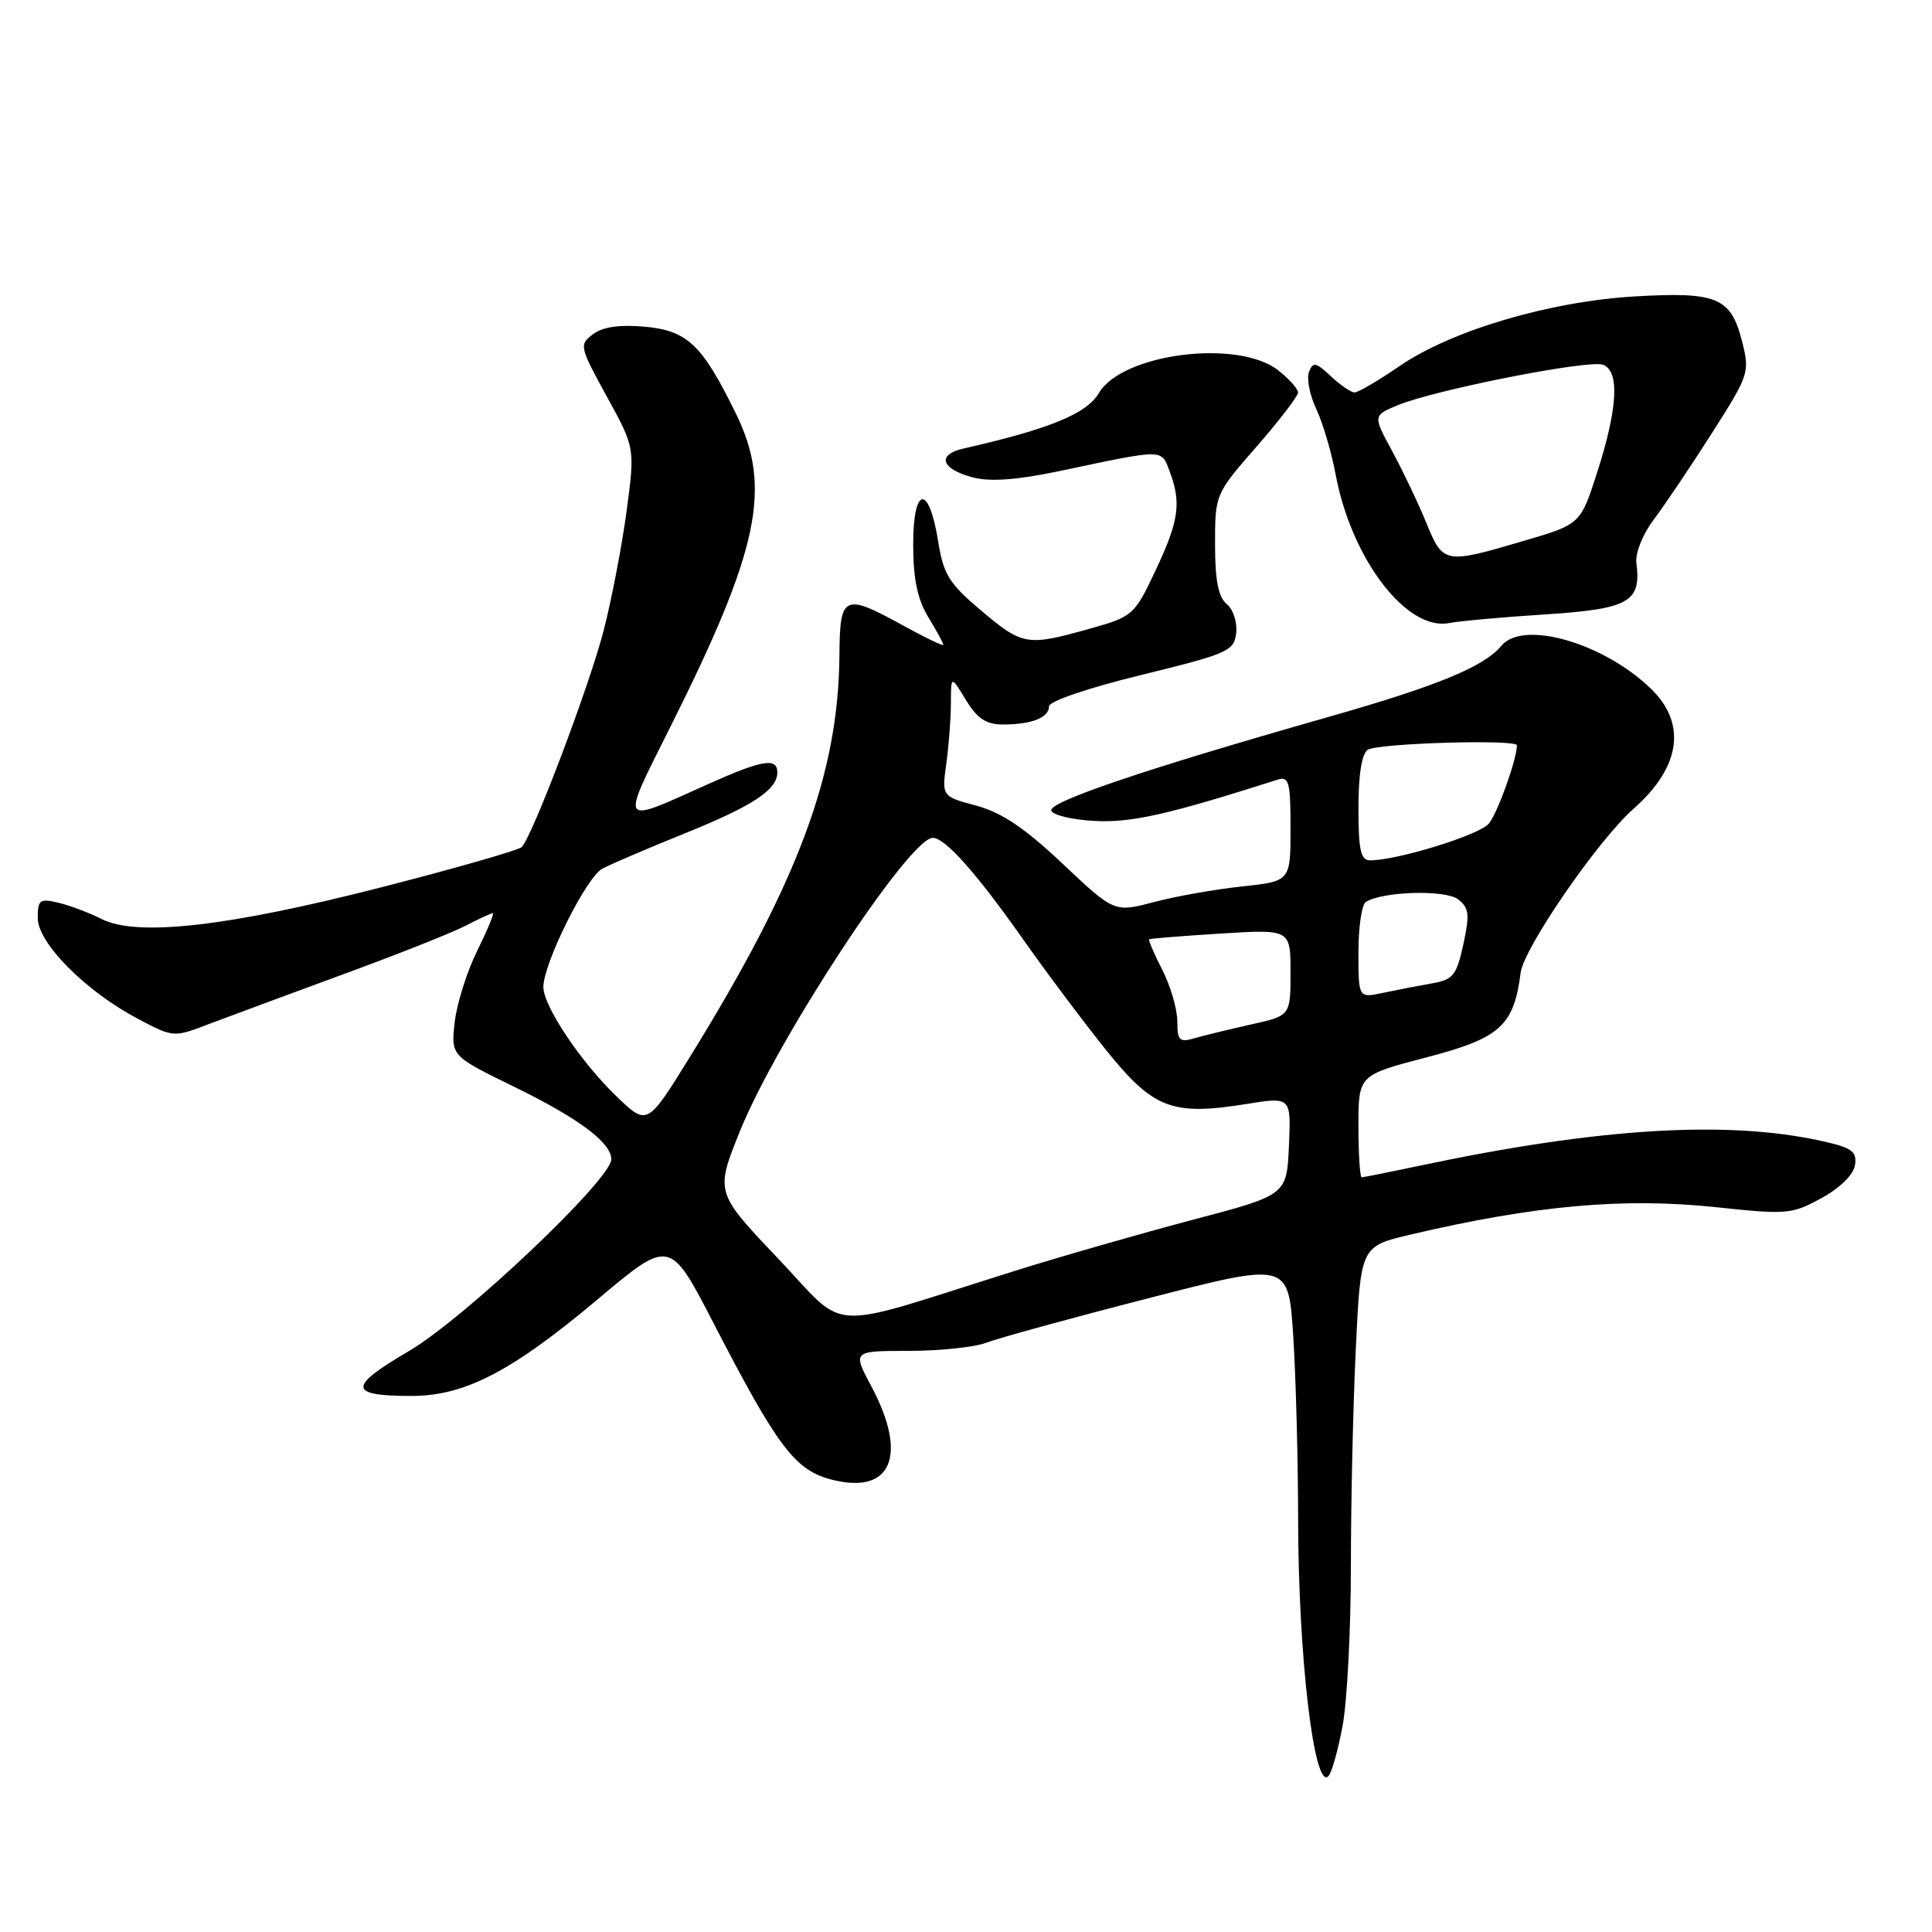 <?xml version="1.0" encoding="UTF-8" standalone="no"?>
<!DOCTYPE svg PUBLIC "-//W3C//DTD SVG 1.1//EN" "http://www.w3.org/Graphics/SVG/1.1/DTD/svg11.dtd" >
<svg xmlns="http://www.w3.org/2000/svg" xmlns:xlink="http://www.w3.org/1999/xlink" version="1.1" viewBox="0 0 256 256">
 <g >
 <path fill="currentColor"
d=" M 177.92 228.57 C 178.51 225.30 179.00 215.81 179.00 207.47 C 179.00 199.14 179.29 186.20 179.65 178.73 C 180.30 165.14 180.30 165.14 186.90 163.59 C 203.44 159.71 215.15 158.66 227.38 159.96 C 236.80 160.96 237.44 160.91 241.38 158.74 C 243.87 157.37 245.62 155.63 245.80 154.35 C 246.06 152.55 245.37 152.06 241.30 151.17 C 228.78 148.41 211.74 149.46 188.18 154.45 C 184.16 155.30 180.67 156.00 180.43 156.00 C 180.20 156.00 180.00 152.95 180.00 149.23 C 180.00 142.46 180.00 142.46 189.04 140.10 C 198.78 137.56 200.60 135.92 201.49 128.90 C 201.91 125.60 211.75 111.31 216.48 107.14 C 222.71 101.64 223.53 95.87 218.75 91.25 C 212.44 85.16 201.81 82.11 198.94 85.57 C 196.63 88.36 190.38 90.92 175.78 95.07 C 151.82 101.89 138.92 106.25 139.30 107.41 C 139.50 108.01 142.10 108.63 145.08 108.78 C 149.94 109.03 154.82 107.93 169.25 103.32 C 170.80 102.83 171.00 103.55 171.00 109.77 C 171.00 116.77 171.00 116.77 164.57 117.46 C 161.03 117.83 155.78 118.77 152.89 119.53 C 147.65 120.91 147.65 120.91 140.79 114.44 C 135.78 109.71 132.71 107.65 129.36 106.75 C 124.79 105.53 124.79 105.53 125.40 101.13 C 125.73 98.70 126.00 95.10 126.00 93.11 C 126.01 89.50 126.01 89.50 127.99 92.75 C 129.50 95.23 130.67 96.00 132.90 96.00 C 136.69 96.00 139.00 95.09 139.00 93.60 C 139.00 92.92 144.17 91.16 151.25 89.43 C 162.72 86.62 163.52 86.27 163.80 83.88 C 163.97 82.47 163.41 80.75 162.55 80.04 C 161.43 79.12 161.00 76.89 161.00 72.12 C 161.00 65.51 161.02 65.46 166.50 59.18 C 169.53 55.71 172.00 52.48 172.00 52.01 C 172.00 51.53 170.81 50.21 169.37 49.07 C 164.05 44.89 148.71 46.83 145.61 52.08 C 143.99 54.83 139.03 56.86 127.68 59.43 C 124.06 60.25 124.70 62.16 128.95 63.27 C 131.23 63.86 134.82 63.59 140.38 62.42 C 154.40 59.46 153.85 59.46 154.98 62.45 C 156.56 66.62 156.22 69.02 153.12 75.58 C 150.30 81.55 150.13 81.70 144.31 83.33 C 136.09 85.64 135.49 85.54 129.99 80.89 C 125.76 77.32 125.01 76.12 124.31 71.73 C 123.09 64.09 121.00 64.37 121.00 72.17 C 121.01 76.73 121.57 79.41 123.00 81.77 C 124.10 83.57 125.00 85.22 125.00 85.44 C 125.00 85.65 122.64 84.52 119.75 82.93 C 111.81 78.55 111.29 78.79 111.23 86.75 C 111.12 102.49 105.81 116.77 91.44 140.01 C 85.77 149.18 85.77 149.18 81.76 145.34 C 76.98 140.77 72.00 133.33 72.00 130.78 C 72.00 127.66 77.69 116.24 79.80 115.11 C 80.91 114.52 85.77 112.43 90.61 110.48 C 99.72 106.81 103.00 104.66 103.00 102.35 C 103.00 100.35 100.98 100.69 93.89 103.87 C 81.89 109.27 82.15 109.66 88.82 96.33 C 100.61 72.78 102.32 64.62 97.53 54.84 C 93.05 45.67 91.09 43.81 85.44 43.29 C 82.09 42.99 79.88 43.31 78.58 44.28 C 76.72 45.68 76.78 45.93 80.40 52.53 C 84.14 59.33 84.14 59.33 83.04 67.64 C 82.43 72.20 81.07 79.33 80.01 83.46 C 78.15 90.74 70.59 110.73 69.13 112.24 C 68.73 112.65 60.33 115.06 50.46 117.59 C 30.13 122.79 18.16 124.15 13.45 121.77 C 11.83 120.95 9.26 119.98 7.75 119.62 C 5.27 119.03 5.00 119.22 5.00 121.65 C 5.00 124.95 11.37 131.36 18.26 134.99 C 22.99 137.49 22.99 137.49 27.74 135.67 C 30.36 134.68 38.35 131.72 45.50 129.09 C 52.65 126.47 59.94 123.58 61.70 122.66 C 63.46 121.75 65.08 121.00 65.30 121.00 C 65.52 121.00 64.58 123.24 63.23 125.99 C 61.87 128.73 60.53 132.99 60.25 135.44 C 59.75 139.91 59.75 139.91 68.10 143.99 C 76.68 148.18 81.00 151.40 81.00 153.61 C 81.00 156.27 61.54 174.71 54.19 179.02 C 46.07 183.77 46.13 184.97 54.50 184.97 C 61.55 184.98 67.80 181.74 79.13 172.22 C 88.76 164.12 88.76 164.12 94.54 175.31 C 102.98 191.64 105.29 194.73 110.02 196.01 C 118.07 198.17 120.39 192.97 115.48 183.74 C 112.95 179.00 112.95 179.00 120.41 179.00 C 124.51 179.00 129.14 178.51 130.68 177.92 C 132.23 177.32 141.87 174.67 152.11 172.04 C 170.71 167.24 170.71 167.24 171.35 176.87 C 171.70 182.17 172.00 193.25 172.01 201.50 C 172.04 219.57 174.14 237.30 176.02 235.35 C 176.47 234.88 177.32 231.83 177.92 228.57 Z  M 204.79 81.41 C 215.86 80.69 217.50 79.76 216.83 74.60 C 216.66 73.31 217.65 70.83 219.09 68.90 C 220.51 67.03 223.97 61.89 226.78 57.48 C 231.78 49.64 231.88 49.35 230.82 45.19 C 229.35 39.40 227.50 38.64 216.58 39.28 C 205.28 39.95 192.29 43.80 185.43 48.52 C 182.64 50.43 179.97 52.00 179.49 52.00 C 179.02 52.00 177.60 51.03 176.34 49.85 C 174.36 47.99 173.97 47.92 173.45 49.28 C 173.11 50.15 173.54 52.35 174.41 54.18 C 175.27 56.01 176.44 59.96 177.00 62.97 C 179.10 74.10 186.40 83.64 192.00 82.56 C 193.38 82.29 199.13 81.77 204.79 81.41 Z  M 103.10 166.76 C 94.78 158.00 94.78 158.00 98.03 149.92 C 102.94 137.75 120.45 111.09 123.58 111.02 C 125.21 110.99 129.31 115.59 135.59 124.50 C 138.69 128.90 143.65 135.52 146.62 139.21 C 152.82 146.91 155.32 147.87 165.12 146.29 C 171.08 145.33 171.08 145.33 170.79 151.84 C 170.50 158.35 170.50 158.35 158.00 161.64 C 151.12 163.46 140.55 166.49 134.50 168.39 C 108.77 176.47 112.53 176.67 103.10 166.76 Z  M 156.00 135.33 C 156.00 133.73 155.11 130.67 154.02 128.53 C 152.92 126.39 152.14 124.55 152.27 124.46 C 152.39 124.36 156.66 124.02 161.75 123.70 C 171.00 123.13 171.00 123.13 171.00 128.86 C 171.00 134.59 171.00 134.59 165.75 135.75 C 162.86 136.40 159.49 137.22 158.25 137.58 C 156.28 138.15 156.00 137.87 156.00 135.33 Z  M 180.00 126.18 C 180.00 122.85 180.44 119.85 180.98 119.51 C 183.26 118.10 191.54 117.87 193.21 119.17 C 194.66 120.30 194.76 121.18 193.90 125.13 C 193.00 129.26 192.55 129.82 189.70 130.31 C 187.94 130.62 185.04 131.18 183.25 131.56 C 180.00 132.25 180.00 132.25 180.00 126.18 Z  M 180.00 107.06 C 180.00 102.59 180.45 99.84 181.25 99.34 C 182.63 98.48 201.00 97.93 201.00 98.76 C 201.00 100.59 198.42 107.78 197.27 109.14 C 196.00 110.65 185.16 114.00 181.54 114.00 C 180.30 114.00 180.00 112.65 180.00 107.06 Z  M 188.98 69.25 C 187.91 66.64 185.88 62.38 184.47 59.78 C 181.92 55.06 181.92 55.06 185.21 53.69 C 190.10 51.66 210.57 47.62 212.41 48.33 C 214.62 49.18 214.37 54.03 211.67 62.48 C 209.43 69.46 209.43 69.46 201.97 71.65 C 191.39 74.77 191.23 74.74 188.98 69.25 Z "/>
</g>
</svg>